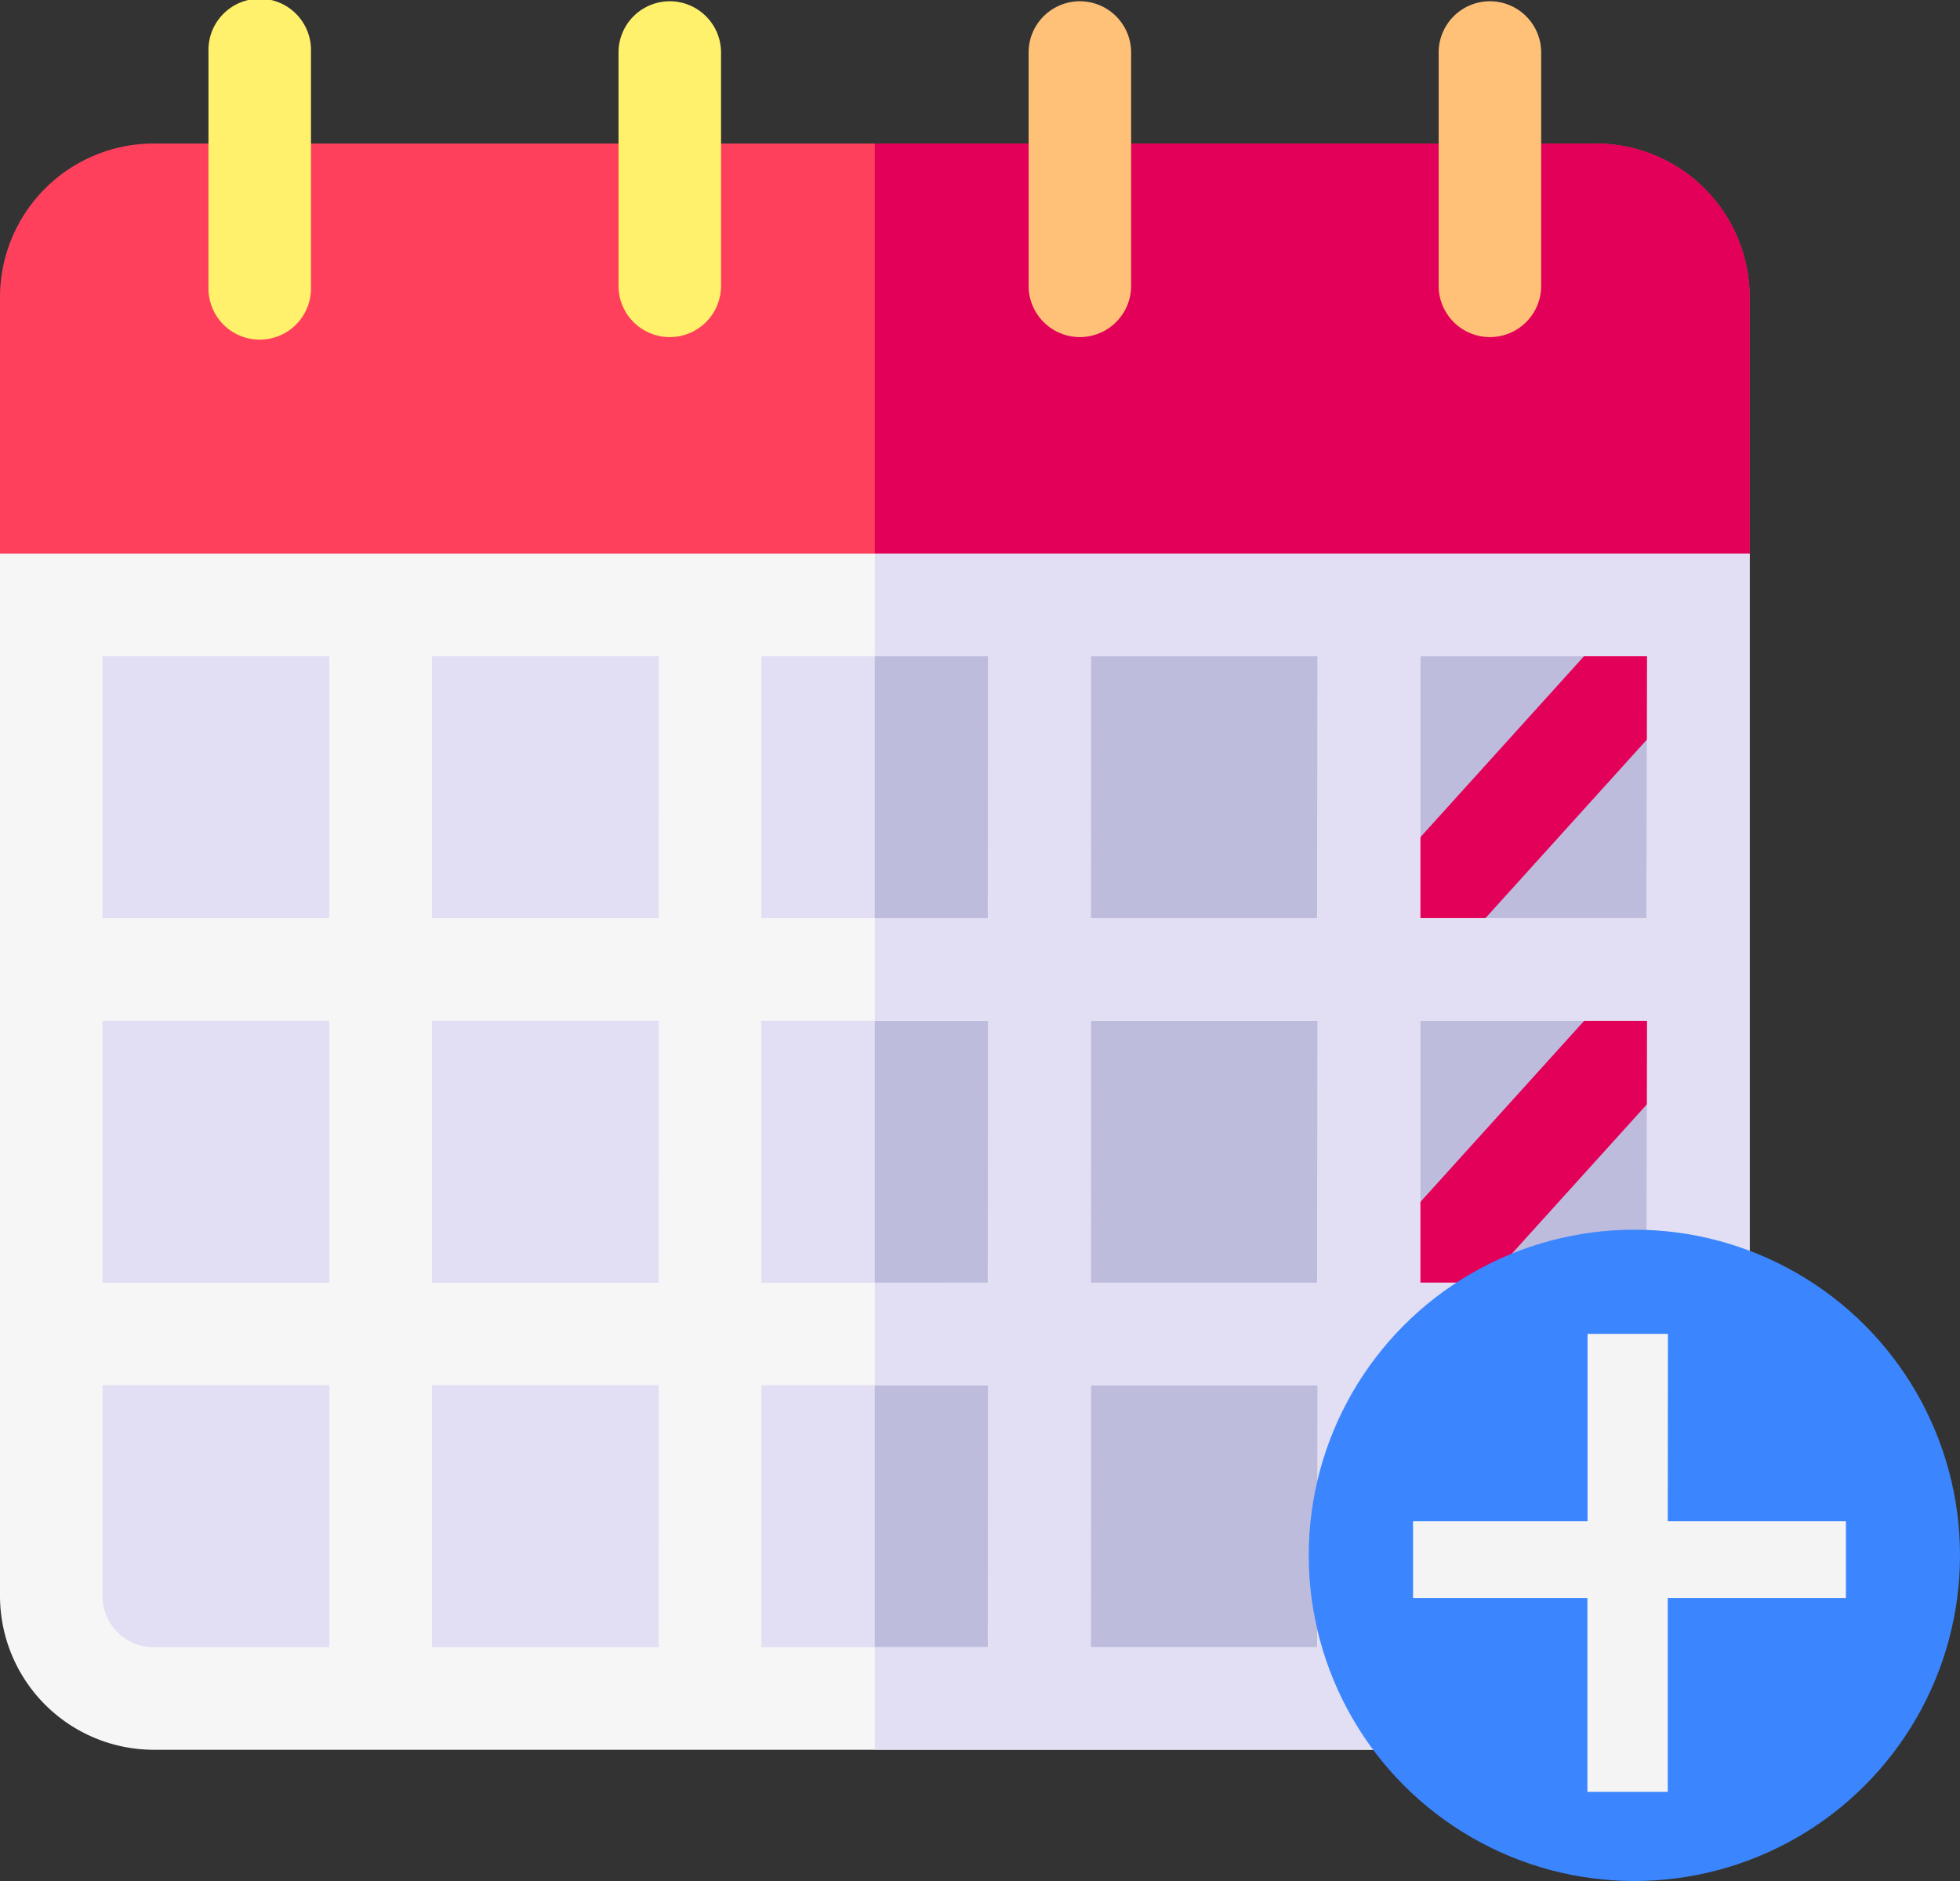 <svg id="add_vacation" data-name="add vacation" xmlns="http://www.w3.org/2000/svg" width="61.894" height="59.394" viewBox="0 0 61.894 59.394">
  <rect x="0" y="0" width="61.894" height="59.394" fill="#333333" stroke="none"/>
  <g id="Group_58666" data-name="Group 58666">
    <path id="Path_264048" data-name="Path 264048" d="M63.776,211.532H18.237A3.237,3.237,0,0,1,15,208.294V177H67.013v31.294A3.237,3.237,0,0,1,63.776,211.532Z" transform="translate(-13.381 -157.9)" fill="#e2dff4"/>
    <path id="Path_264049" data-name="Path 264049" d="M256,211.532h22.769a3.237,3.237,0,0,0,3.237-3.237V177H256Z" transform="translate(-228.375 -157.9)" fill="#bebcdd"/>
    <g id="Group_58661" data-name="Group 58661" transform="translate(42.051 18.022)">
      <path id="Path_264050" data-name="Path 264050" d="M0,0H15.515V3.237H0Z" transform="matrix(0.671, -0.742, 0.742, 0.671, 0, 11.512)" fill="#e20059"/>
    </g>
    <g id="Group_58662" data-name="Group 58662" transform="translate(42.053 41.054)">
      <path id="Path_264051" data-name="Path 264051" d="M0,0H15.515V3.237H0Z" transform="matrix(0.671, -0.742, 0.742, 0.671, 0, 11.512)" fill="#e20059"/>
    </g>
    <g id="Group_58663" data-name="Group 58663" transform="translate(42.052 29.538)">
      <path id="Path_264052" data-name="Path 264052" d="M0,0H15.515V3.237H0Z" transform="matrix(0.671, -0.742, 0.742, 0.671, 0, 11.512)" fill="#e20059"/>
    </g>
    <g id="Group_58664" data-name="Group 58664" transform="translate(0 4.532)">
      <path id="Path_264053" data-name="Path 264053" d="M55.25,46.856A4.856,4.856,0,0,0,50.394,42H4.856A4.856,4.856,0,0,0,0,46.856v8.093a1.619,1.619,0,0,0,1.619,1.619H53.632a1.619,1.619,0,0,0,1.619-1.619Z" transform="translate(0 -42)" fill="#ff405c"/>
      <path id="Path_264054" data-name="Path 264054" d="M278.769,42H256V56.568h26.007a1.619,1.619,0,0,0,1.619-1.619V46.856A4.856,4.856,0,0,0,278.769,42Z" transform="translate(-228.375 -42)" fill="#e20059"/>
      <path id="Path_264055" data-name="Path 264055" d="M0,162v32.913a4.862,4.862,0,0,0,4.856,4.856H50.394a4.862,4.862,0,0,0,4.856-4.856V162Zm10.4,34.532H4.856a1.62,1.62,0,0,1-1.619-1.619v-6.655H10.4Zm0-11.511H3.237v-8.273H10.4Zm0-11.51H3.237v-8.273H10.4Zm10.4,23.021H13.64v-8.273h7.165Zm0-11.511H13.64v-8.273h7.165Zm0-11.51H13.64v-8.273h7.165Zm10.4,23.021H24.043v-8.273h7.165Zm0-11.511H24.043v-8.273h7.165Zm0-11.51H24.043v-8.273h7.165Zm10.4,23.021H34.445v-8.273h7.165Zm0-11.511H34.445v-8.273h7.165Zm0-11.51H34.445v-8.273h7.165Zm10.4,21.4a1.62,1.62,0,0,1-1.619,1.619H44.848v-8.273h7.165Zm0-9.892H44.848v-8.273h7.165Zm0-11.51H44.848v-8.273h7.165Z" transform="translate(0 -149.051)" fill="#f6f6f6"/>
      <path id="Path_264056" data-name="Path 264056" d="M256,165.237h3.583v8.273H256v3.237h3.583v8.273H256v3.237h3.583v8.273H256v3.237h22.769a4.862,4.862,0,0,0,4.856-4.856V162H256Zm17.223,0h7.165v8.273h-7.165Zm0,11.511h7.165v8.273h-7.165Zm0,11.51h7.165v6.655a1.62,1.62,0,0,1-1.619,1.619h-5.547Zm-10.4-23.021h7.165v8.273H262.82Zm0,11.511h7.165v8.273H262.82Zm0,11.51h7.165v8.273H262.82Z" transform="translate(-228.375 -149.051)" fill="#e2dff4"/>
    </g>
    <g id="Group_58665" data-name="Group 58665" transform="translate(6.583)">
      <path id="Path_264057" data-name="Path 264057" d="M181,1.619V9.065a1.619,1.619,0,0,0,3.237,0V1.619a1.619,1.619,0,0,0-3.237,0Z" transform="translate(-168.051 0)" fill="#fff16b"/>
      <path id="Path_264058" data-name="Path 264058" d="M421,1.619V9.065a1.619,1.619,0,0,0,3.237,0V1.619a1.619,1.619,0,0,0-3.237,0Z" transform="translate(-382.152 0)" fill="#ffc178"/>
      <path id="Path_264059" data-name="Path 264059" d="M301,1.619V9.065a1.619,1.619,0,0,0,3.237,0V1.619a1.619,1.619,0,0,0-3.237,0Z" transform="translate(-275.101 0)" fill="#ffc178"/>
      <path id="Path_264060" data-name="Path 264060" d="M61,1.619V9.065a1.619,1.619,0,1,0,3.237,0V1.619a1.619,1.619,0,1,0-3.237,0Z" transform="translate(-61 0)" fill="#fff16b"/>
    </g>
  </g>
  <g id="Group_58667" data-name="Group 58667" transform="translate(41.328 38.828)">
    <circle id="Ellipse_71" data-name="Ellipse 71" cx="10.283" cy="10.283" r="10.283" fill="#3b86fe"/>
    <g id="Group_25422" data-name="Group 25422" transform="translate(3.789 3.789)">
      <path id="Path_420" data-name="Path 420" d="M-1.057-13.515H4.569v1.422H-1.057v6.121H-2.594v-6.121H-8.1v-1.422h5.511v-5.918h1.537Z" transform="translate(8.105 19.433)" fill="#f4f4f4" stroke="#f4f4f4" stroke-width="1"/>
    </g>
  </g>
</svg>
